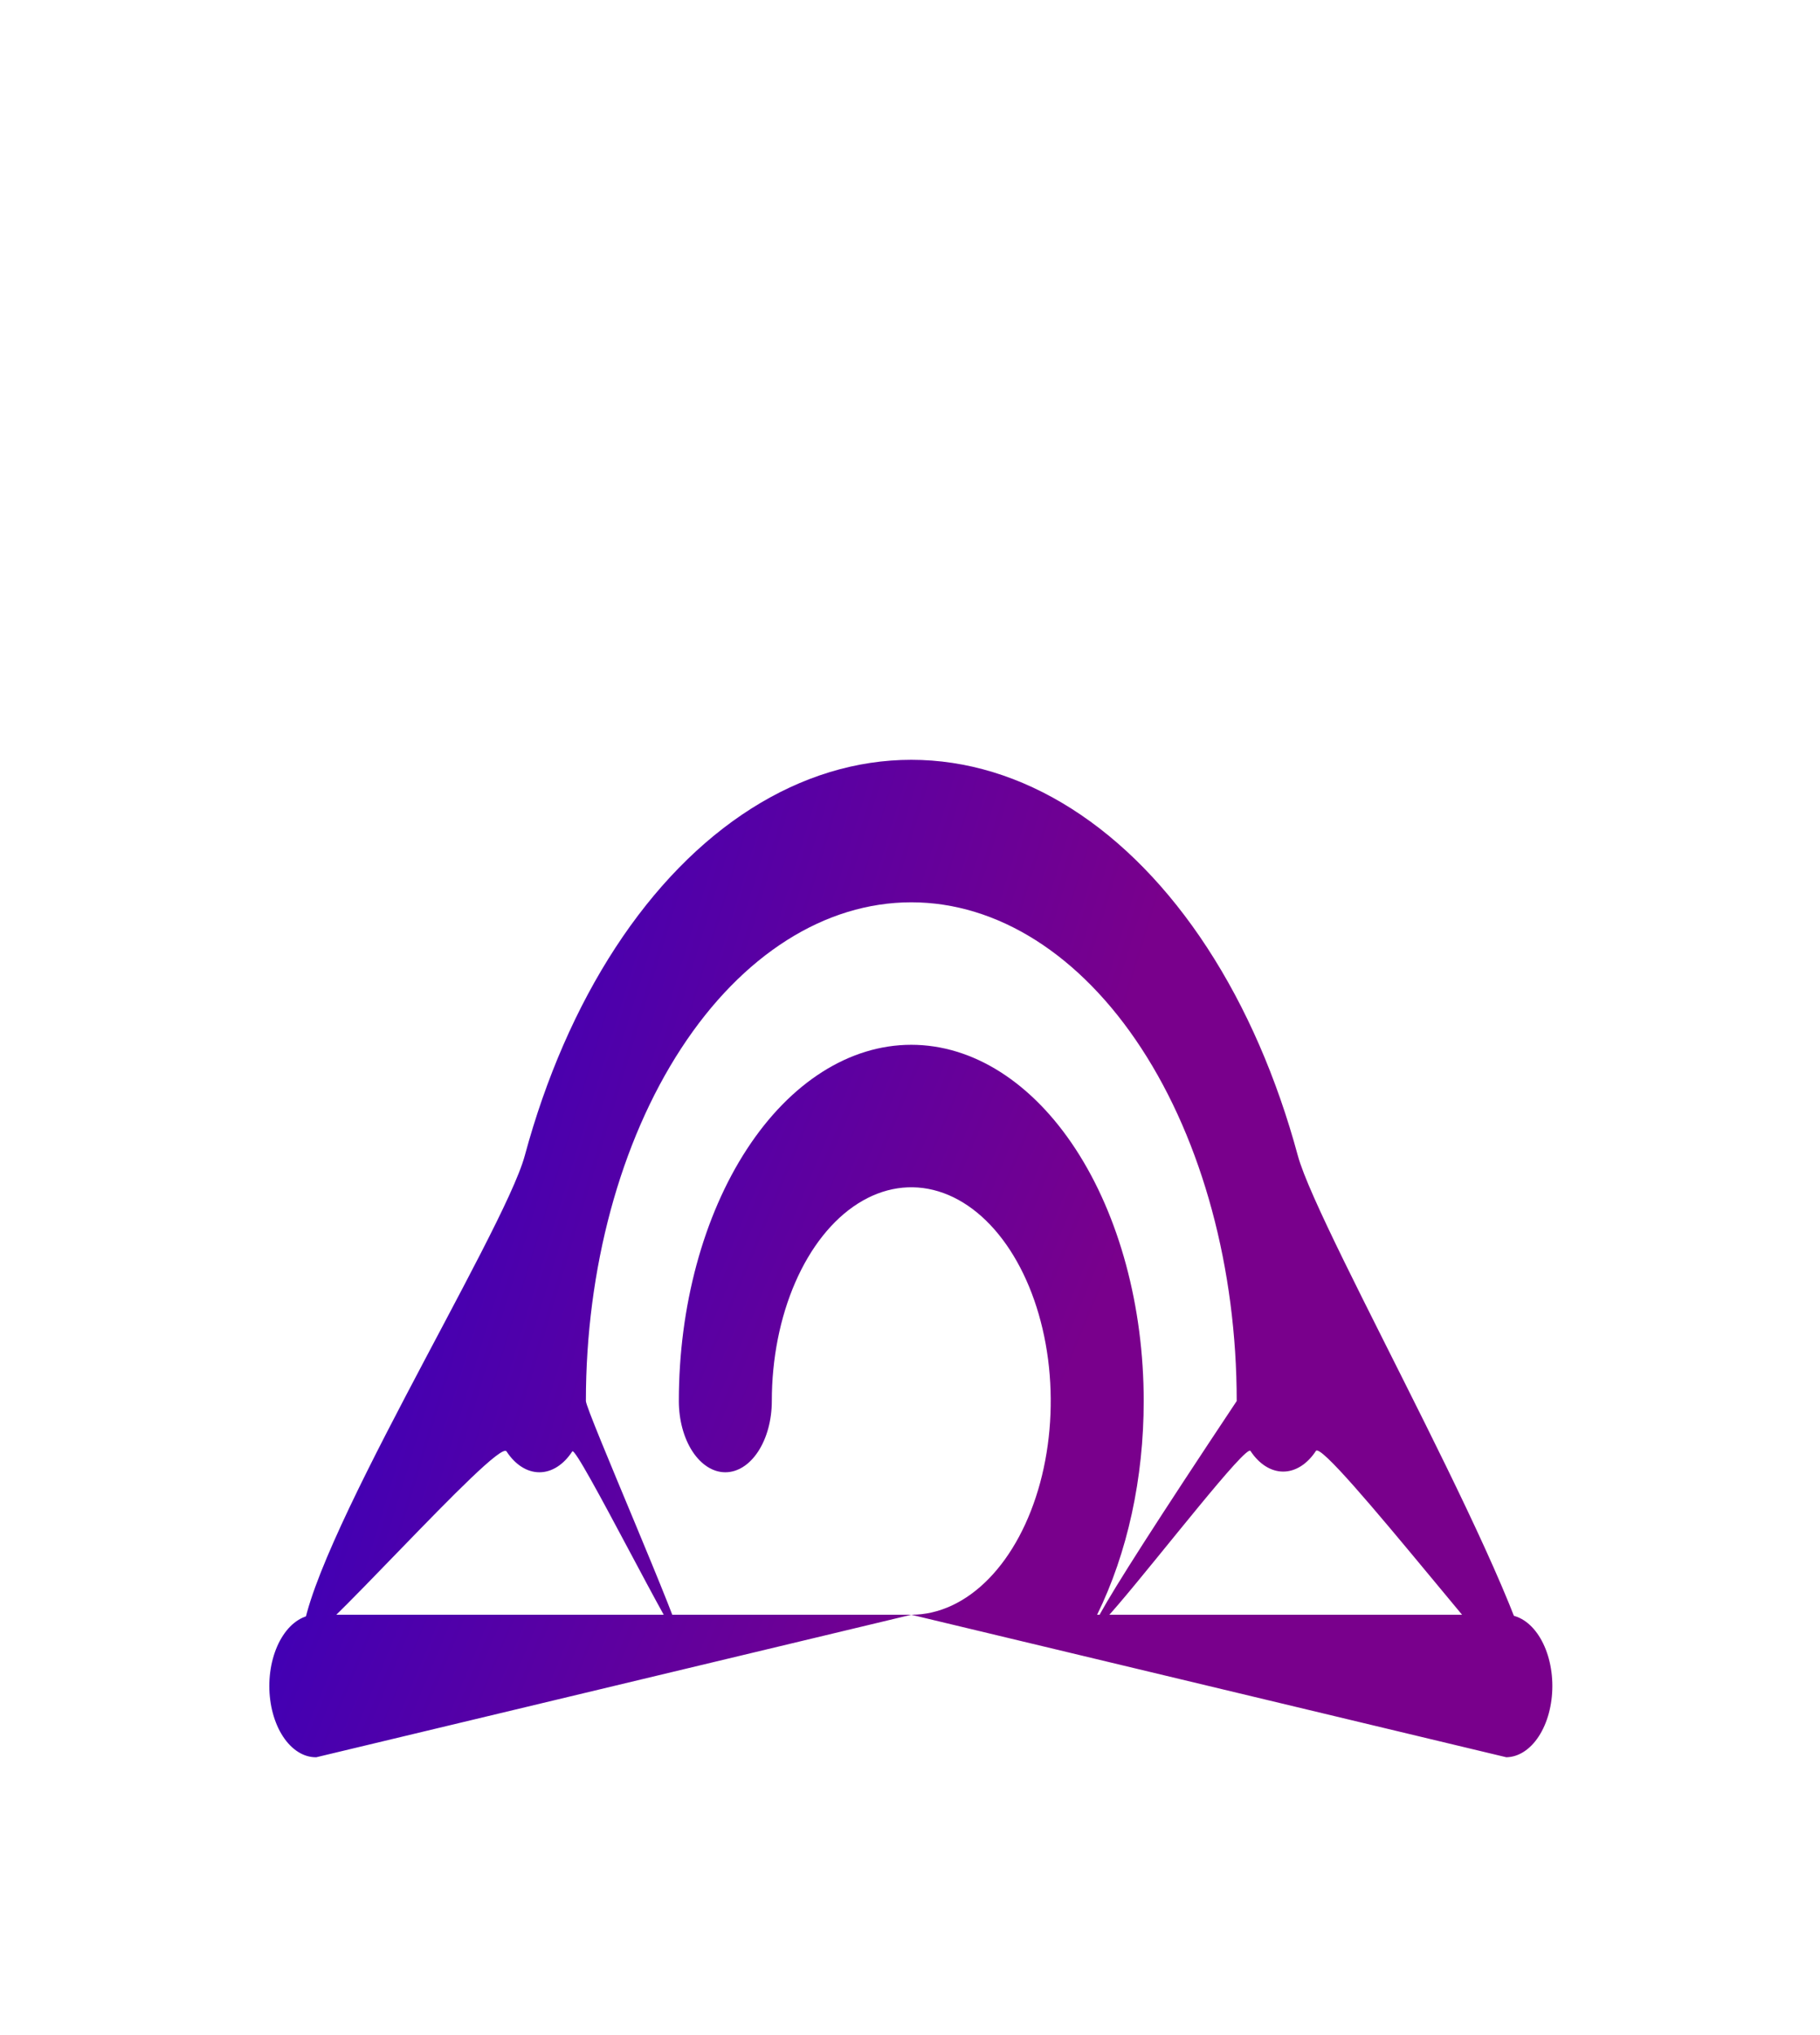 <svg width="136" height="152" viewBox="0 0 136 152" fill="none" xmlns="http://www.w3.org/2000/svg">
<path d="M68 128C103.347 128 132 99.347 132 64C132 28.654 103.347 0 68 0C32.654 0 4 28.654 4 64C4 99.347 32.654 128 68 128Z" fill="white"/>
<g filter="url(#filter0_d_33_2)">
<path d="M40.307 79.964C40.764 79.964 41.215 79.827 41.637 79.559C42.058 79.292 42.441 78.9 42.764 78.406C43.086 77.912 50.729 93.284 50.903 92.638C51.078 91.993 43.781 75.342 43.781 74.643C43.781 64.764 46.343 55.289 50.903 48.303C55.463 41.317 61.648 37.393 68.097 37.393C74.546 37.393 80.731 41.317 85.291 48.303C89.852 55.289 92.413 64.764 92.413 74.643C68.097 111.186 92.792 77.385 93.443 78.372C94.093 79.358 94.972 79.912 95.887 79.912C96.802 79.912 97.681 79.358 98.331 78.372C98.982 77.385 114.773 98.015 114.782 96.613C114.782 90.324 98.552 62.126 96.981 56.315C95.41 50.505 93.107 45.225 90.204 40.778C87.301 36.33 83.854 32.803 80.061 30.396C76.268 27.989 72.203 26.75 68.097 26.75C63.992 26.75 59.926 27.989 56.133 30.396C52.34 32.803 48.894 36.33 45.991 40.778C43.088 45.225 40.785 50.505 39.214 56.315C37.643 62.126 22.568 86.349 22.568 92.638C22.568 94.05 37.2 77.408 37.851 78.406C38.503 79.404 39.386 79.964 40.307 79.964Z" fill="url(#paint0_linear_33_2)"/>
<path d="M112.561 90.606H81.981C84.245 86.008 85.468 80.403 85.464 74.643C85.464 67.586 83.634 60.818 80.377 55.828C77.119 50.838 72.702 48.035 68.095 48.035C63.489 48.035 59.071 50.838 55.814 55.828C52.557 60.818 50.727 67.586 50.727 74.643C50.727 76.054 51.093 77.407 51.744 78.406C52.396 79.403 53.279 79.964 54.2 79.964C55.122 79.964 56.006 79.403 56.657 78.406C57.309 77.407 57.674 76.054 57.674 74.643C57.674 71.485 58.285 68.398 59.431 65.773C60.576 63.148 62.203 61.101 64.107 59.893C66.012 58.685 68.107 58.368 70.128 58.984C72.15 59.6 74.007 61.121 75.464 63.353C76.922 65.586 77.914 68.43 78.317 71.527C78.718 74.624 78.512 77.834 77.724 80.751C76.934 83.668 75.599 86.162 73.885 87.916C72.171 89.67 70.156 90.606 68.096 90.606L23.634 90.606C23.174 90.6 22.719 90.732 22.294 90.996C21.868 91.26 21.481 91.651 21.155 92.146C20.828 92.641 20.57 93.23 20.393 93.879C20.216 94.528 20.125 95.225 20.125 95.928C20.125 96.631 20.216 97.327 20.393 97.977C20.57 98.626 20.828 99.215 21.155 99.71C21.481 100.204 21.868 100.595 22.294 100.859C22.719 101.124 23.174 101.256 23.634 101.249L68.096 90.606L112.561 101.249C113.476 101.235 114.351 100.669 114.995 99.672C115.639 98.676 116 97.33 116 95.928C116 94.525 115.639 93.18 114.995 92.184C114.351 91.187 113.476 90.62 112.561 90.606Z" fill="url(#paint1_linear_33_2)"/>
</g>
<defs>
<filter id="filter0_d_33_2" x="0.125" y="26.75" width="135.875" height="124.5" filterUnits="userSpaceOnUse" color-interpolation-filters="sRGB">
<feFlood flood-opacity="0" result="BackgroundImageFix"/>
<feColorMatrix in="SourceAlpha" type="matrix" values="0 0 0 0 0 0 0 0 0 0 0 0 0 0 0 0 0 0 127 0" result="hardAlpha"/>
<feOffset dy="30"/>
<feGaussianBlur stdDeviation="10"/>
<feComposite in2="hardAlpha" operator="out"/>
<feColorMatrix type="matrix" values="0 0 0 0 0.583 0 0 0 0 0.583 0 0 0 0 0.583 0 0 0 0.25 0"/>
<feBlend mode="normal" in2="BackgroundImageFix" result="effect1_dropShadow_33_2"/>
<feBlend mode="normal" in="SourceGraphic" in2="effect1_dropShadow_33_2" result="shape"/>
</filter>
<linearGradient id="paint0_linear_33_2" x1="24.311" y1="83.775" x2="68.495" y2="97.271" gradientUnits="userSpaceOnUse">
<stop stop-color="#4300B3"/>
<stop offset="1" stop-color="#79008C"/>
</linearGradient>
<linearGradient id="paint1_linear_33_2" x1="21.938" y1="91.428" x2="64.711" y2="109.279" gradientUnits="userSpaceOnUse">
<stop stop-color="#4300B3"/>
<stop offset="1" stop-color="#79008C"/>
</linearGradient>
</defs>
</svg>
